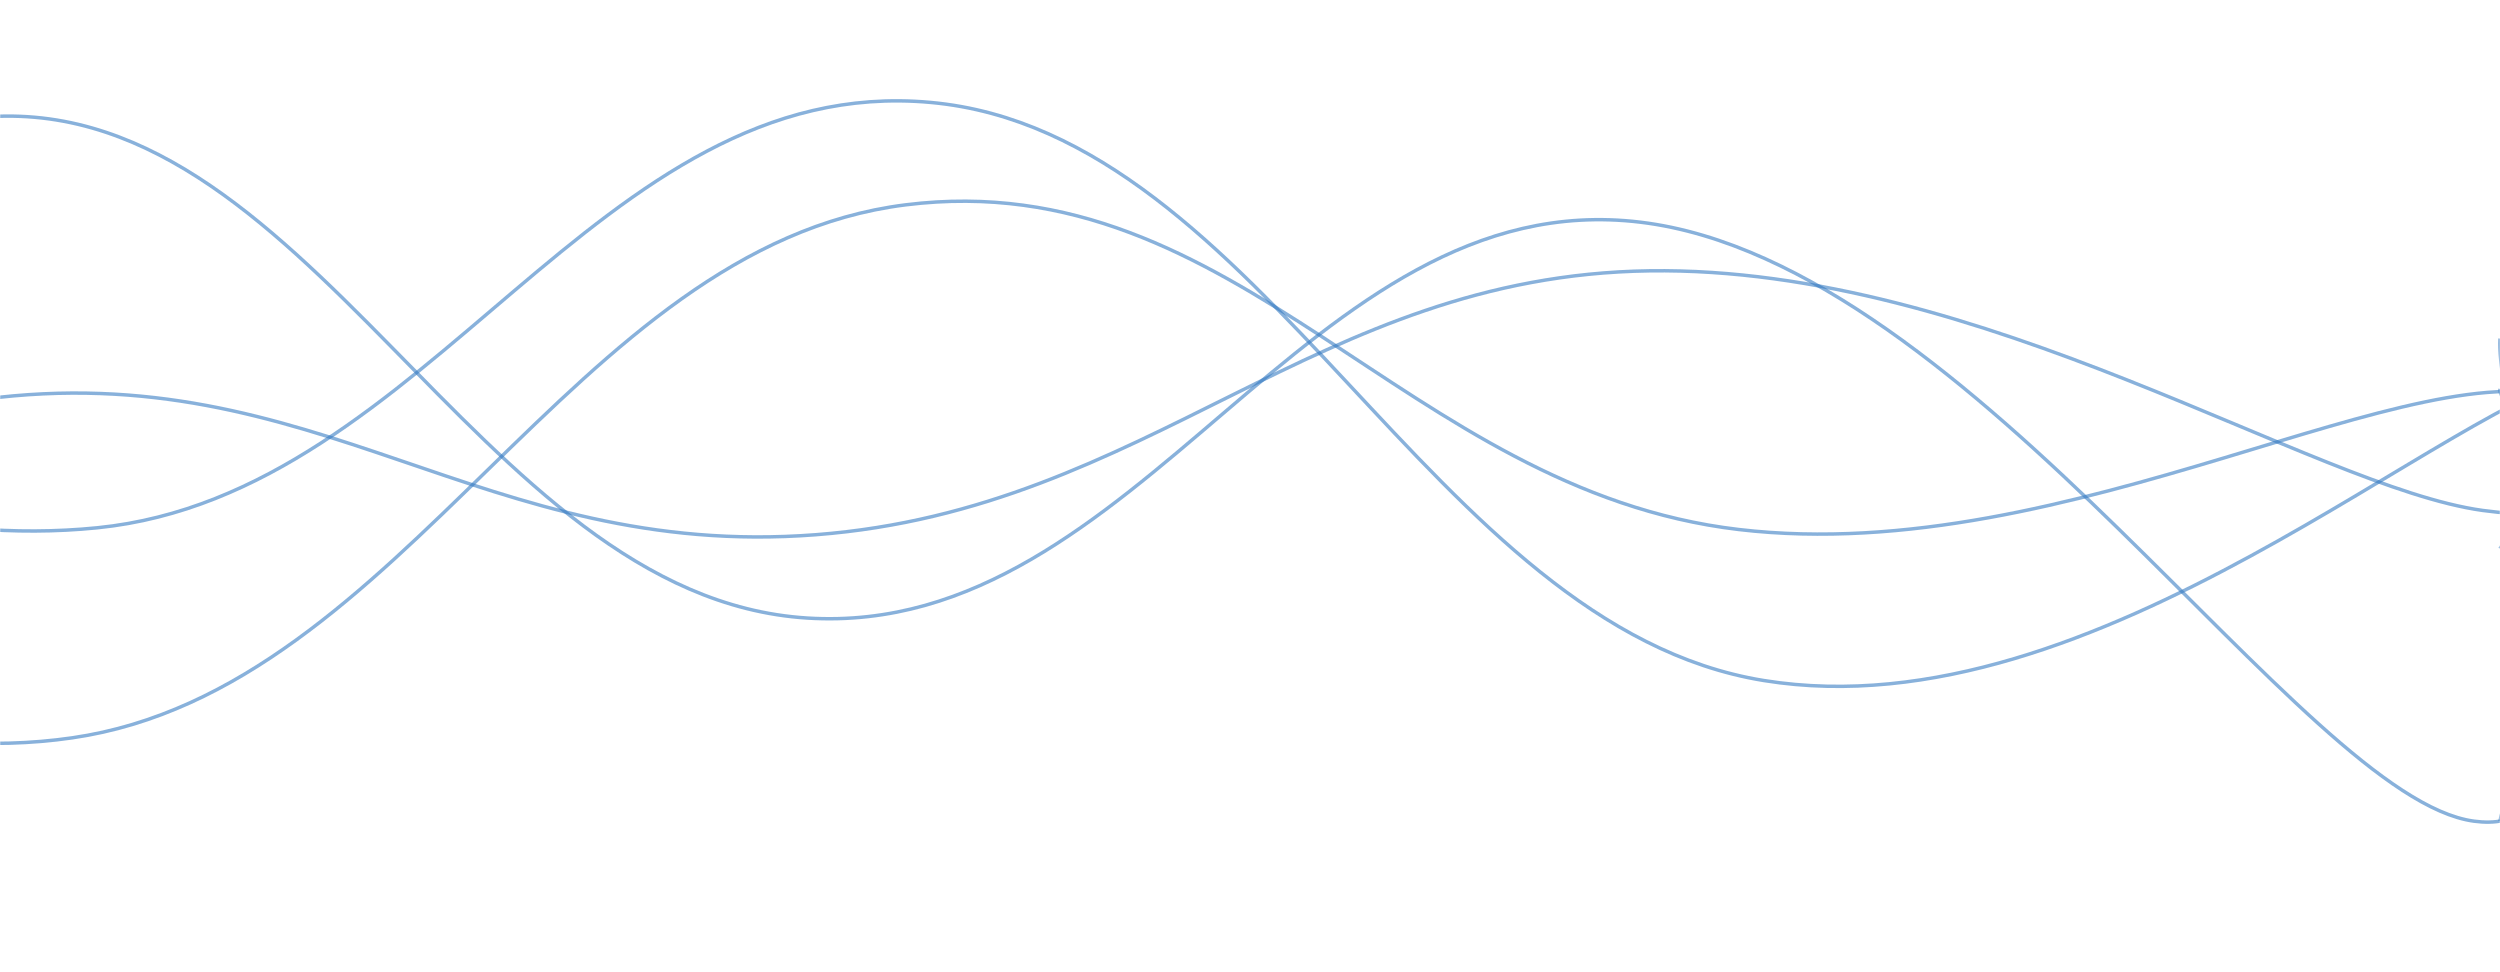 <svg xmlns="http://www.w3.org/2000/svg" version="1.1" xmlns:xlink="http://www.w3.org/1999/xlink" xmlns:svgjs="http://svgjs.dev/svgjs" width="1440" height="560" preserveAspectRatio="none" viewBox="0 0 1440 560"><g mask="url(&quot;#SvgjsMask1001&quot;)" fill="none"><path d="M -494.977,464 C -398.98,384.8 -206.98,89.6 -14.977,68 C 177.02,46.4 273.02,344 465.023,356 C 657.02,368 753.02,104.6 945.023,128 C 1137.02,151.4 1326.03,459.6 1425.023,473 C 1524.02,486.4 1437,250.6 1440,195" stroke="rgba(51, 121, 194, 0.58)" stroke-width="2"></path><path d="M -438.453,257 C -342.45,290.6 -150.45,452.8 41.547,425 C 233.55,397.2 329.55,142 521.547,118 C 713.55,94 809.55,282.4 1001.547,305 C 1193.55,327.6 1393.86,197.4 1481.547,231 C 1569.24,264.6 1448.31,424.6 1440,473" stroke="rgba(51, 121, 194, 0.58)" stroke-width="2"></path><path d="M -490.072,435 C -394.07,394 -202.07,255.4 -10.072,230 C 181.93,204.6 277.93,322.8 469.928,308 C 661.93,293.2 757.93,158.8 949.928,156 C 1141.93,153.2 1331.91,280.4 1429.928,294 C 1527.94,307.6 1437.99,238 1440,224" stroke="rgba(51, 121, 194, 0.58)" stroke-width="2"></path><path d="M -423.939,156 C -327.94,185.6 -135.94,323.4 56.061,304 C 248.06,284.6 344.06,41.4 536.061,59 C 728.06,76.6 824.06,361 1016.061,392 C 1208.06,423 1411.27,229.2 1496.061,214 C 1580.85,198.8 1451.21,295.6 1440,316" stroke="rgba(51, 121, 194, 0.58)" stroke-width="2"></path></g><defs><mask id="SvgjsMask1001"><rect width="1440" height="560" fill="#ffffff"></rect></mask></defs></svg>